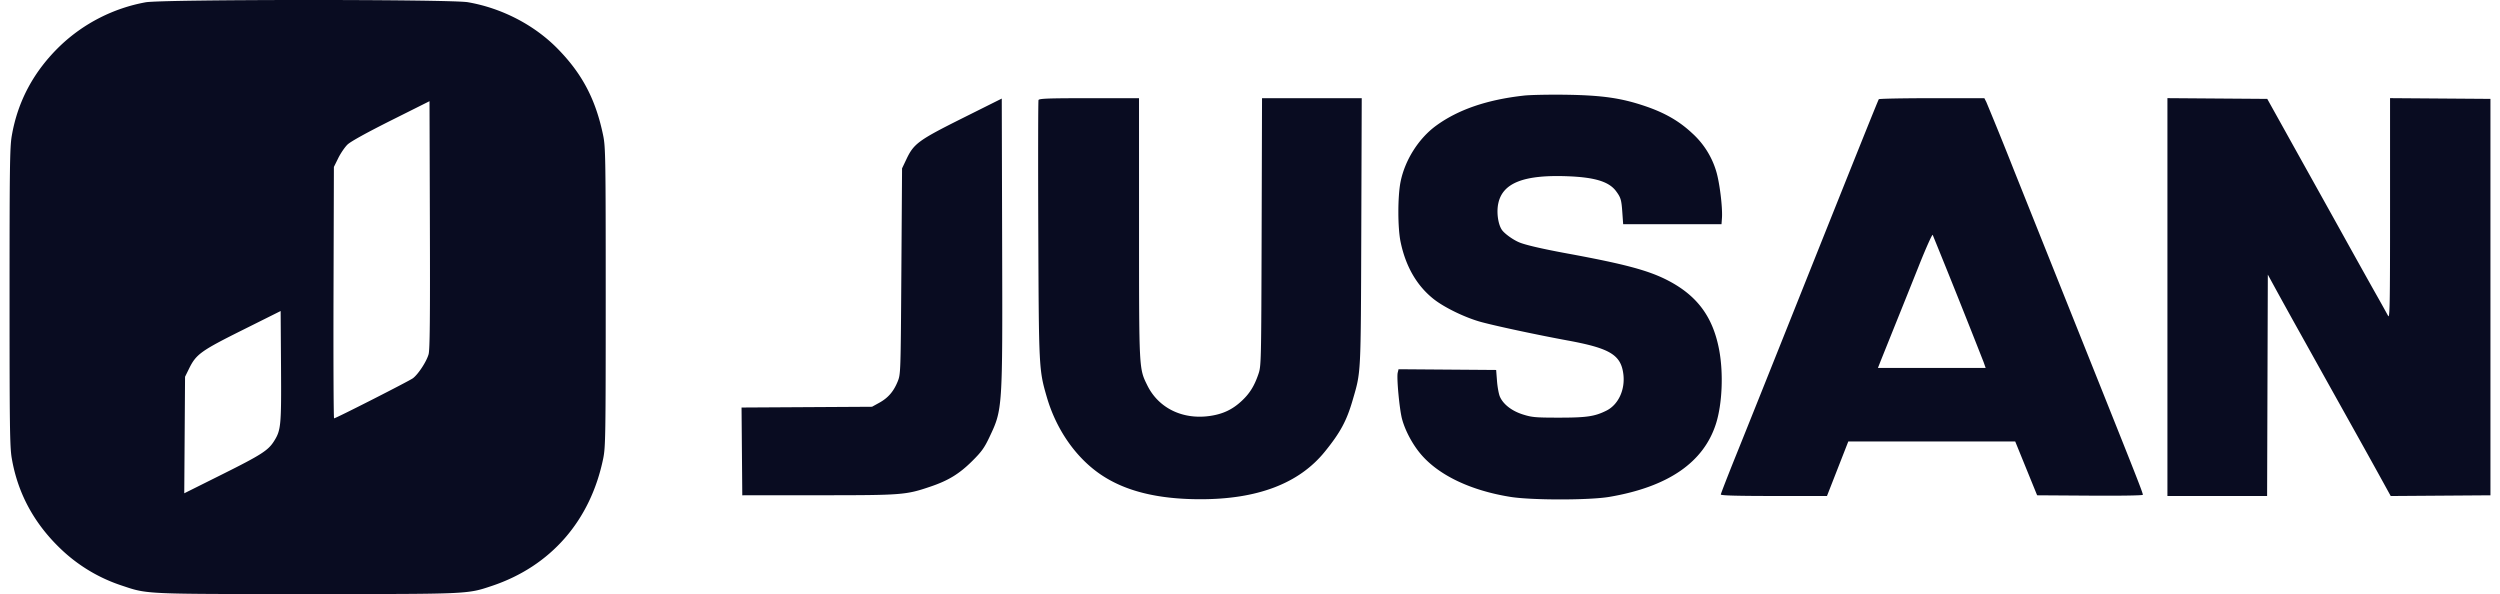 <svg xmlns="http://www.w3.org/2000/svg" width="101" height="24" fill="none"><path fill="#090C21" fill-rule="evenodd" d="M5.881.093a6.77 6.77 0 0 0-3.446 1.754Q.83 3.39.473 5.504C.397 5.956.386 6.8.386 12.002s.011 6.047.087 6.499q.356 2.113 1.962 3.657a6.5 6.5 0 0 0 2.519 1.51c1.007.338.882.332 7.46.332 6.577 0 6.453.006 7.46-.33 2.377-.795 3.983-2.636 4.497-5.153.092-.453.1-.922.1-6.515 0-5.592-.008-6.061-.1-6.514-.298-1.46-.847-2.508-1.846-3.523-.943-.96-2.252-1.637-3.621-1.875C18.203-.032 6.56-.03 5.88.093m55.696 3.768c-1.5.165-2.675.569-3.567 1.224-.699.514-1.25 1.386-1.425 2.255-.12.592-.12 1.86 0 2.433.204.986.65 1.76 1.323 2.299.44.353 1.313.774 1.96.945.662.176 2.293.523 3.474.74 1.711.315 2.15.583 2.244 1.37.074.625-.206 1.223-.684 1.462-.472.236-.796.284-1.918.284-.94 0-1.09-.013-1.45-.126-.455-.142-.806-.414-.939-.727-.045-.106-.097-.39-.115-.633l-.034-.44-3.943-.03-.034.138c-.05.195.07 1.482.174 1.87.123.46.413 1.01.744 1.405.722.865 2.03 1.49 3.651 1.747.863.135 3.186.134 3.987-.004q3.558-.608 4.303-2.96c.25-.79.304-2.02.13-2.963-.248-1.338-.881-2.2-2.07-2.818-.784-.407-1.744-.664-4.073-1.092-1.004-.185-1.7-.346-1.945-.452-.259-.11-.6-.36-.697-.508-.152-.231-.216-.704-.142-1.057.173-.833 1.03-1.17 2.804-1.102 1.1.042 1.67.217 1.955.602.192.26.218.347.254.867l.033.468h3.973l.018-.248c.031-.433-.098-1.472-.239-1.913a3.37 3.37 0 0 0-.97-1.52c-.52-.486-1.098-.819-1.893-1.089-.962-.326-1.724-.437-3.179-.46-.682-.01-1.452.005-1.71.033m-22.686.911c-1.78.89-1.973 1.03-2.271 1.66l-.176.37-.028 4.155c-.028 4.137-.028 4.156-.15 4.458-.165.404-.384.657-.74.855l-.296.163-5.271.031.03 3.546 3.089-.002c3.394-.001 3.516-.01 4.527-.354.709-.24 1.154-.513 1.667-1.022.383-.38.494-.534.7-.968.537-1.138.534-1.081.515-7.897l-.015-5.785zm3.066-.73c-.016.041-.02 2.4-.009 5.242.022 5.614.024 5.654.344 6.758.377 1.297 1.158 2.426 2.152 3.111.987.68 2.3 1.012 4.028 1.016q3.49.01 5.054-1.924c.627-.774.88-1.244 1.124-2.085.339-1.166.327-.944.347-6.813l.018-5.38h-4.028l-.016 5.407c-.016 5.352-.017 5.411-.134 5.75-.163.474-.35.774-.67 1.072-.374.35-.76.532-1.284.608-1.103.16-2.078-.316-2.531-1.236-.337-.686-.333-.602-.334-6.359l-.001-5.242H44c-1.646 0-2.02.014-2.044.075m33.948-.033c-.04.066-.891 2.187-3.1 7.718-1.141 2.86-2.347 5.874-2.68 6.696-.331.823-.603 1.523-.603 1.555 0 .041.647.06 2.144.06h2.145l.861-2.202h6.744l.885 2.174 2.135.014c1.227.009 2.136-.006 2.136-.034 0-.086-.242-.7-2.233-5.676l-2.982-7.457a150 150 0 0 0-1.11-2.738l-.078-.152h-2.12c-1.166 0-2.13.019-2.144.042m11.66 16.029h4.027l.029-8.944.391.716c.216.393.634 1.149.93 1.678l1.12 2.01 1.228 2.2c.355.636.791 1.423.97 1.749l.326.592 4.029-.029V3.995l-4.056-.03v4.473c0 3.934-.01 4.454-.08 4.32a64 64 0 0 0-.49-.88c-.227-.401-.727-1.298-1.114-1.994-.386-.697-.958-1.724-1.27-2.284s-.892-1.6-1.287-2.312l-.72-1.293-4.033-.03zm-71.77-15.17c-.99.497-1.628.85-1.754.971-.11.106-.278.353-.375.549l-.176.356-.015 5.078c-.008 2.793.002 5.079.023 5.079.07 0 3.025-1.502 3.182-1.618.215-.158.557-.681.637-.975.05-.182.063-1.479.051-5.23l-.015-4.99zm61.732 5.86c-.286.716-.724 1.81-.975 2.43l-.569 1.417-.114.29h4.353l-.082-.233a423 423 0 0 0-2.058-5.143c-.019-.035-.269.522-.555 1.238M9.804 13.331c-1.692.844-1.88.98-2.167 1.563l-.161.327-.032 4.708 1.543-.77c1.558-.777 1.846-.961 2.079-1.329.287-.454.302-.617.287-3.031l-.015-2.234z" clip-rule="evenodd"/></svg>